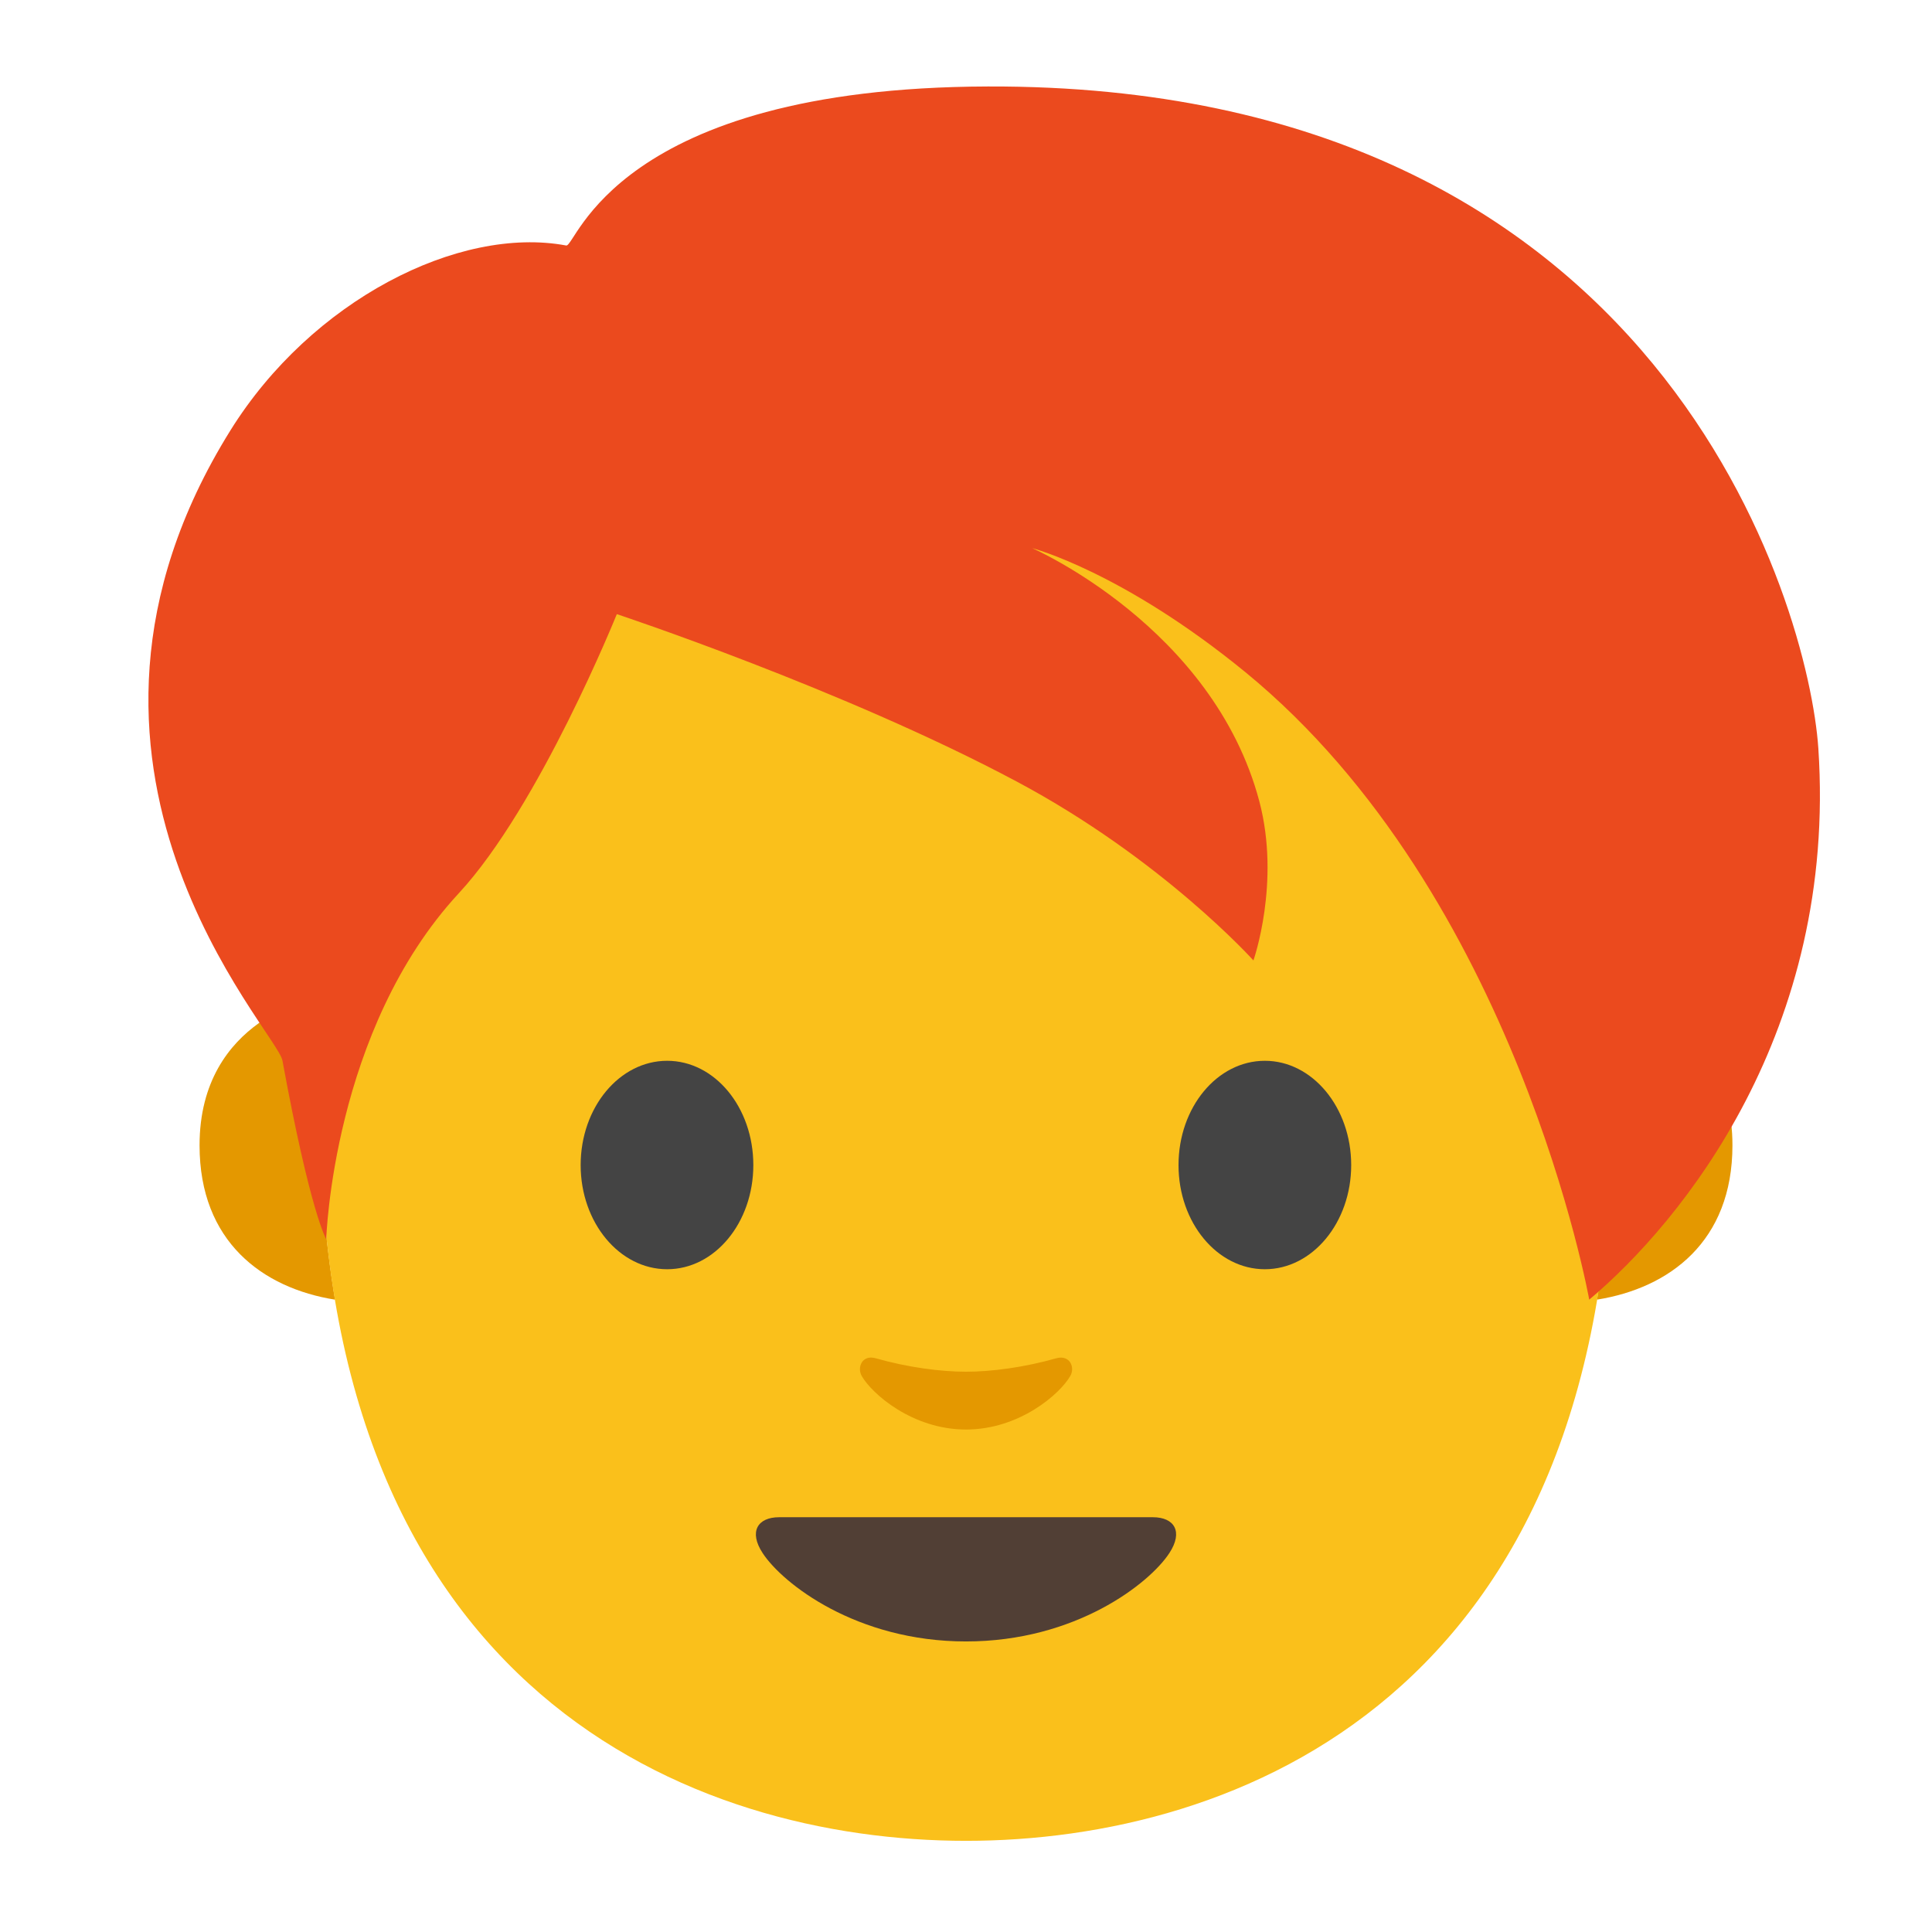 <?xml version="1.0" encoding="UTF-8" standalone="no"?>
<svg
   xmlns:dc="http://purl.org/dc/elements/1.1/"
   xmlns:cc="http://creativecommons.org/ns#"
   xmlns:rdf="http://www.w3.org/1999/02/22-rdf-syntax-ns#"
   xmlns:svg="http://www.w3.org/2000/svg"
   xmlns="http://www.w3.org/2000/svg"
   xmlns:sodipodi="http://sodipodi.sourceforge.net/DTD/sodipodi-0.dtd"
   xmlns:inkscape="http://www.inkscape.org/namespaces/inkscape"
   width="128"
   height="128"
   style="enable-background:new 0 0 128 128;"
   version="1.1"
   id="svg12"
   sodipodi:docname="emoji_u1f9d1.svg"
   inkscape:version="0.92+devel unknown">
  <defs
     id="defs16">
    <radialGradient
       gradientTransform="translate(-7.749,-10.723)"
       r="48.147"
       gradientUnits="userSpaceOnUse"
       cy="25.474"
       cx="63.063"
       id="SVGID_3_">
      <stop
         id="stop47"
         style="stop-color:#eb4a1e"
         offset="0" />
      <stop
         id="stop49"
         style="stop-color:#543930"
         offset="1" />
    </radialGradient>
  </defs>
  <sodipodi:namedview
     pagecolor="#ffffff"
     bordercolor="#666666"
     inkscape:document-rotation="0"
     borderopacity="1"
     objecttolerance="10"
     gridtolerance="10"
     guidetolerance="10"
     inkscape:pageopacity="0"
     inkscape:pageshadow="2"
     inkscape:window-width="1680"
     inkscape:window-height="986"
     id="namedview14"
     showgrid="false"
     inkscape:object-nodes="true"
     inkscape:object-paths="true"
     inkscape:zoom="5.4453125"
     inkscape:cx="64.34249"
     inkscape:cy="61.100287"
     inkscape:window-x="0"
     inkscape:window-y="27"
     inkscape:window-maximized="1"
     inkscape:current-layer="svg12" />
  <path
     style="fill:#e49800;fill-opacity:1"
     d="M 106.633 66.039 C 106.729 68.56 106.779 71.134 106.779 73.77 C 106.779 78.27 106.43 82.362 105.803 86.105 C 110.596 85.339 114.779 82.265 114.779 75.881 C 114.779 67.401 106.91 66.039 106.91 66.039 L 106.633 66.039 z "
     id="XMLID_865_" />
  <path
     style="fill:#e49800;fill-opacity:1"
     d="M 21.09 66.039 C 21.09 66.039 13.221 67.401 13.221 75.881 C 13.221 82.266 17.405 85.341 22.199 86.107 C 21.57 82.362 21.221 78.269 21.221 73.77 C 21.221 71.134 21.271 68.561 21.367 66.039 L 21.09 66.039 z "
     id="XMLID_862_" />
  <path
     inkscape:connector-curvature="0"
     style="fill:#fac01b;fill-opacity:1"
     d="m 64,10.55 c -33.91,0 -42.78,26.29 -42.78,63.22 0,38.29 24.61,48.19 42.78,48.19 17.9,0 42.78,-9.62 42.78,-48.19 0,-36.94 -8.87,-63.22 -42.78,-63.22 z"
     id="XMLID_860_" />
  <path
     inkscape:connector-curvature="0"
     style="fill:#444444"
     d="m 49.91,77.19 c 0,3.81 -2.55,6.9 -5.71,6.9 -3.16,0 -5.73,-3.09 -5.73,-6.9 0,-3.82 2.57,-6.91 5.73,-6.91 3.16,0 5.71,3.09 5.71,6.91"
     id="XMLID_976_" />
  <path
     inkscape:connector-curvature="0"
     style="fill:#444444"
     d="m 78.08,77.19 c 0,3.81 2.56,6.9 5.72,6.9 3.15,0 5.72,-3.09 5.72,-6.9 0,-3.82 -2.57,-6.91 -5.72,-6.91 -3.16,0 -5.72,3.09 -5.72,6.91"
     id="XMLID_971_" />
  <path
     inkscape:connector-curvature="0"
     style="fill:#513f35"
     d="m 76.38,100.52 c -1.73,0 -12.38,0 -12.38,0 0,0 -10.65,0 -12.38,0 -1.42,0 -2.03,0.95 -1.09,2.38 1.31,2 6.19,5.85 13.47,5.85 7.28,0 12.16,-3.85 13.47,-5.85 0.94,-1.43 0.33,-2.38 -1.09,-2.38 z"
     id="XMLID_969_" />
  <path
     inkscape:connector-curvature="0"
     style="fill:#e49800;fill-opacity:1"
     d="m 69.98,89.99 c -2.11,0.6 -4.29,0.89 -5.98,0.89 -1.69,0 -3.87,-0.29 -5.98,-0.89 -0.9,-0.26 -1.25,0.6 -0.93,1.17 0.67,1.18 3.36,3.55 6.91,3.55 3.55,0 6.24,-2.37 6.91,-3.55 0.33,-0.57 -0.03,-1.42 -0.93,-1.17 z"
     id="XMLID_960_" />
  <path
     inkscape:connector-curvature="0"
     id="path52"
     style="opacity:1;vector-effect:none;fill:#eb4a1e;fill-opacity:1;stroke-width:1;stroke-linecap:butt;stroke-linejoin:miter;stroke-miterlimit:4;stroke-dasharray:none;stroke-dashoffset:0;stroke-opacity:1"
     d="M 65.451,5.729 C 40.741,5.804 38.175,16.386 37.513,16.265 c -7.119,-1.33 -16.887,3.643 -22.247,12.249 -13.845,22.241 3.094,39.79 3.446,41.747 1.852,10.104 2.902,11.839 2.902,11.839 0,0 0.409,-13.871 8.78,-22.917 5.35,-5.778 10.472,-18.495 10.472,-18.495 0,0 15.035,4.982 26.469,11.078 9.675,5.151 15.708,11.865 15.708,11.865 0,0 1.811,-5.151 0.393,-10.535 C 80.372,41.53 68.38,36.314 68.38,36.314 c 0,0 5.991,1.555 14.145,8.231 17.984,14.749 22.765,41.56 22.765,41.56 6.167,-5.188 16.432,-17.793 15.18,-36.522 C 119.838,40.238 110.204,5.589 65.451,5.729 Z"
     sodipodi:nodetypes="ccccccccccccccc" />
</svg>

